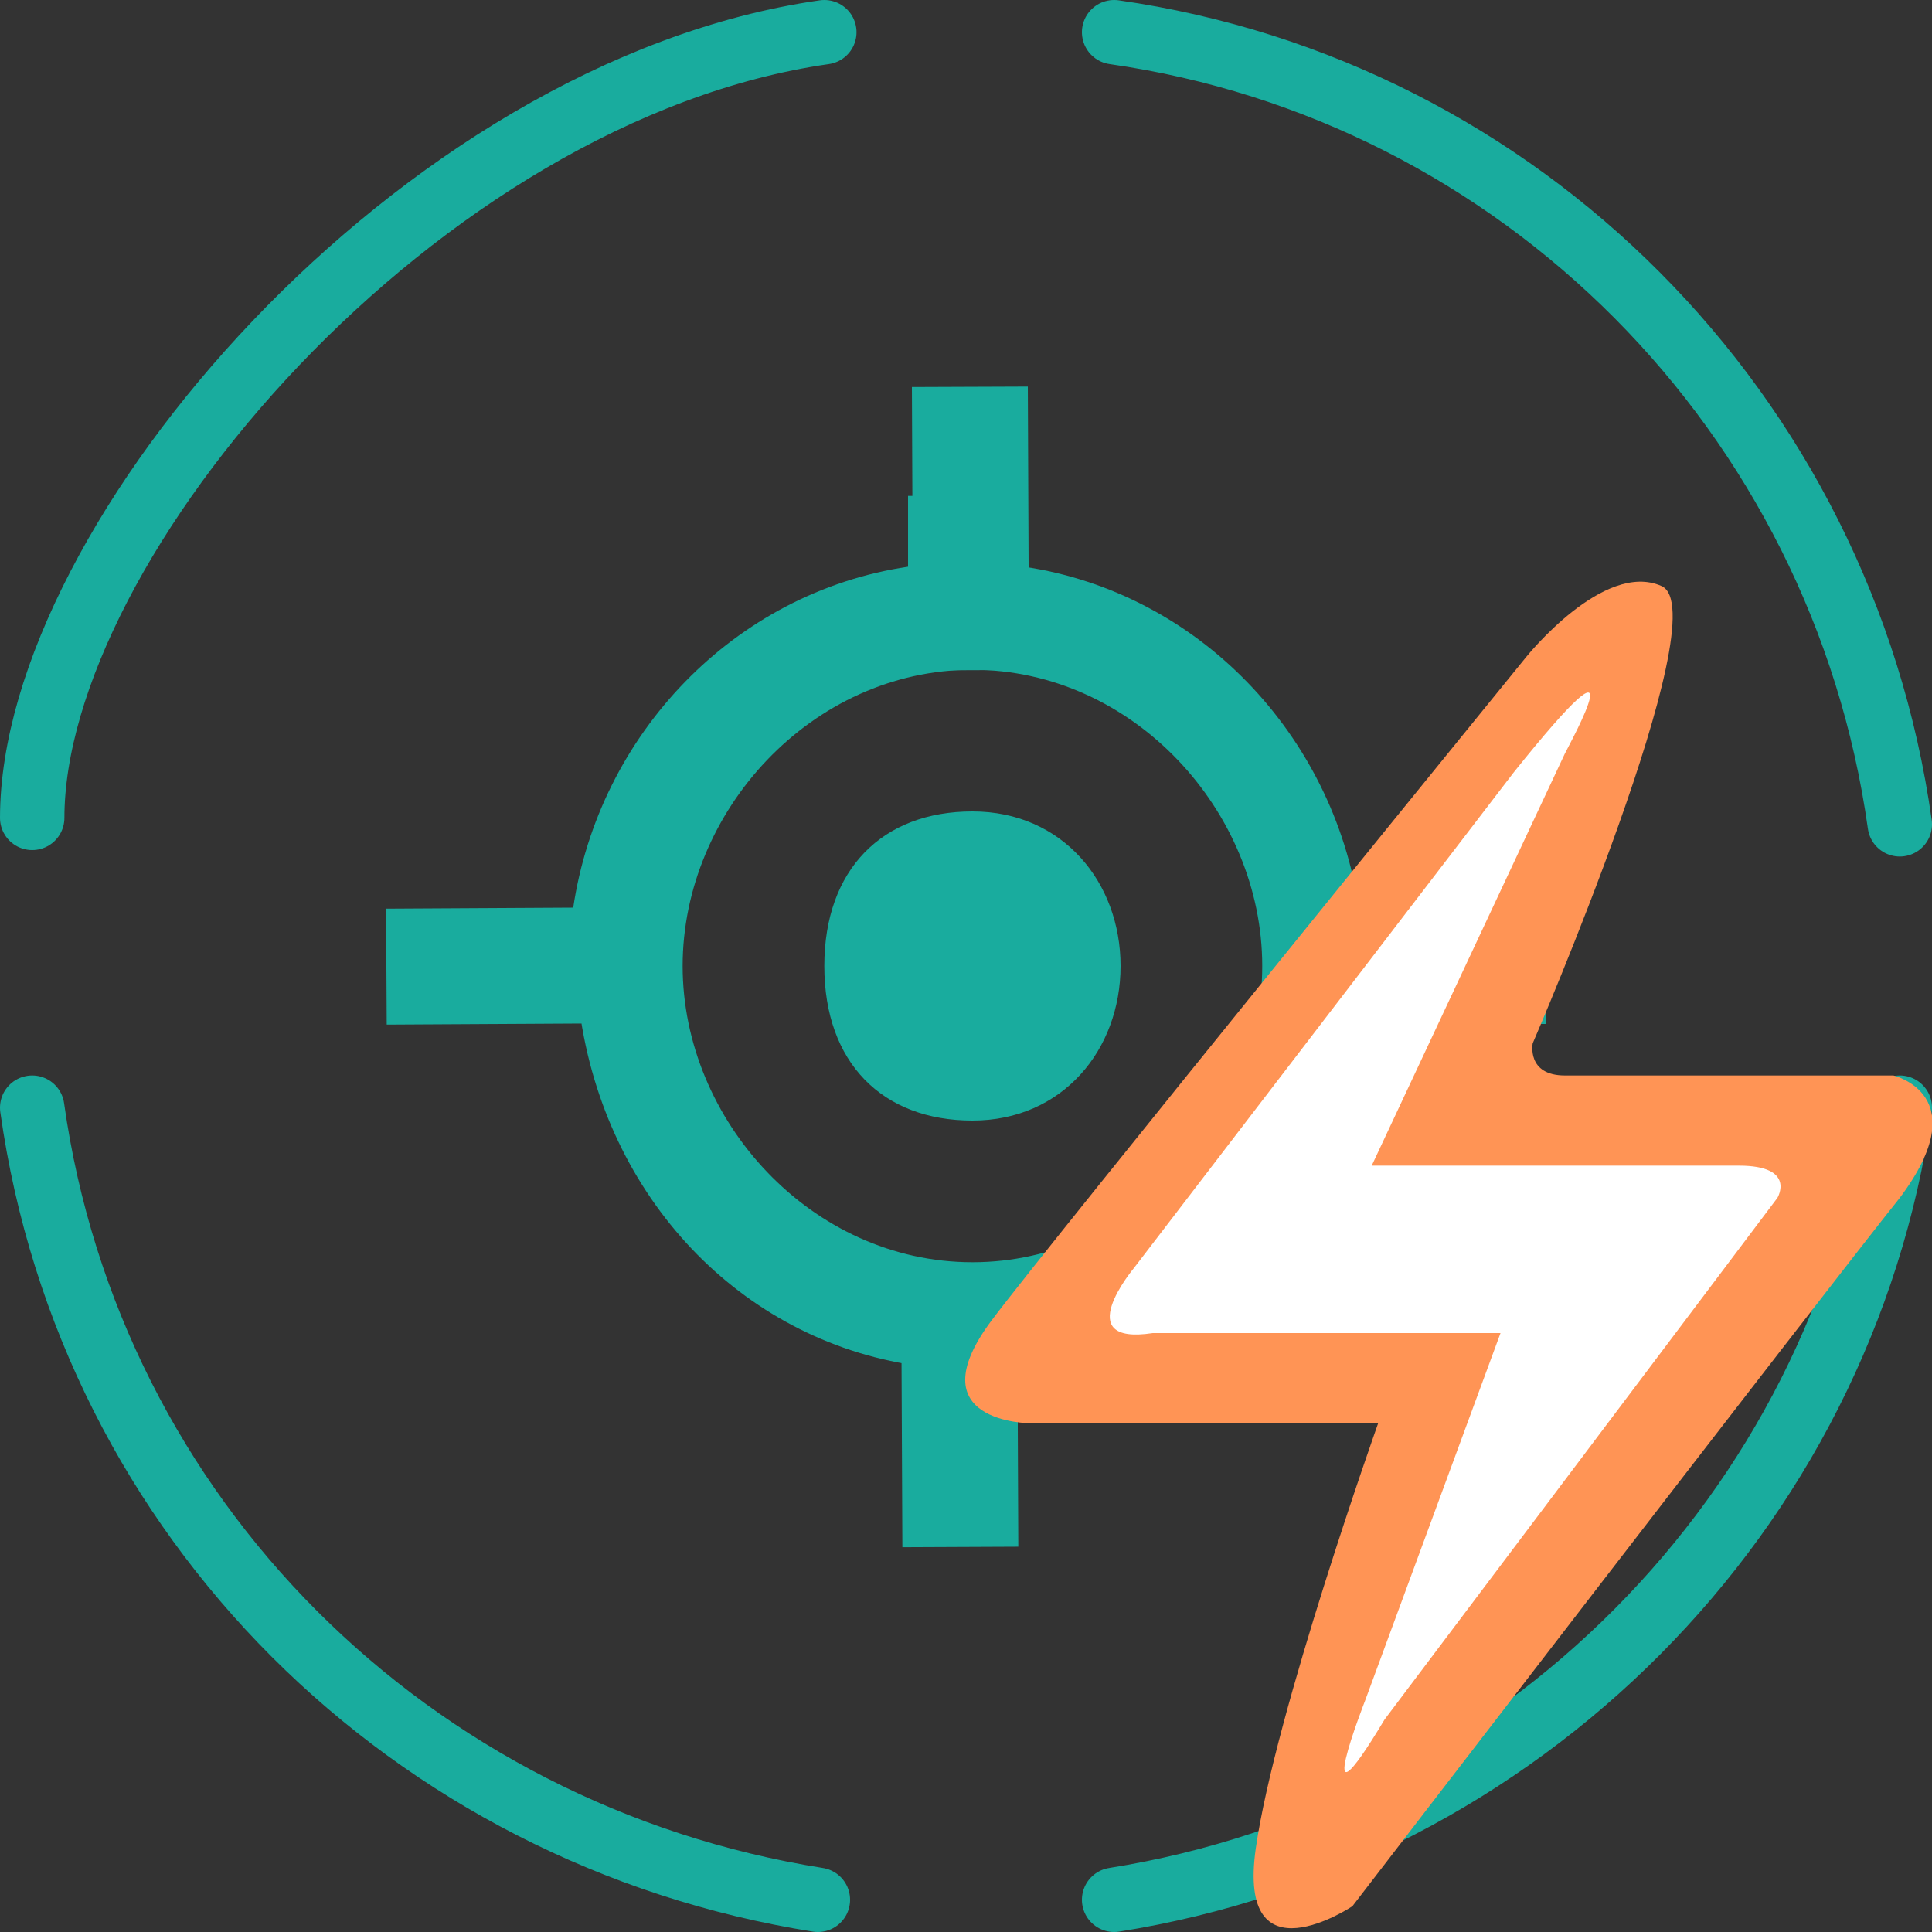 <svg xmlns="http://www.w3.org/2000/svg" viewBox="0 0 30 30"><rect x="0" y="0" width="30" height="30" fill="#333333" stroke="none"/><g fill="#19AC9E"><path d="M21.1 14.1c-.4-2.7-2.5-4.9-5.2-5.3V7.7h-1.8v1.1c-2.7.4-4.8 2.6-5.2 5.3H8v1.6h1c.4 2.9 2.5 5.1 5.2 5.5v1.1h1.6v-1.1c2.7-.4 5-2.6 5.2-5.3h1.2v-1.8h-1.1zm-6 5.5c-2.5 0-4.5-2.2-4.5-4.6s2-4.6 4.5-4.6 4.5 2.2 4.5 4.6-2 4.6-4.5 4.6zm0-7c-1.4 0-2.3.9-2.3 2.4s.9 2.4 2.3 2.4 2.3-1.1 2.3-2.4-.9-2.4-2.3-2.4z"/><path d="M19.7 14.1H24v1.8h-4.3zm-3.907 5.517l.019 4.4-1.8.008-.02-4.4zm.167-13.614l.019 4.4-1.8.007-.019-4.4zM5.995 14.11l3.6-.02.01 1.8-3.6.02z"/></g><path d="M12.7 29.5C6.4 28.5 1.4 23.6.5 17.2m29 0c-.9 6.3-5.9 11.3-12.2 12.3m0-29c6.3.9 11.3 5.9 12.2 12.3m-29-.1C.5 8.4 6.5 1.4 12.8.5" fill="none" stroke="#19AC9E" stroke-linecap="round" stroke-miterlimit="10"/><path fill="#FF9455" d="M23.7 10.2s1.2-1.5 2.1-1.1-2 7.1-2 7.1-.1.5.5.5h5.1s1.3.3.1 1.9c-1.2 1.5-8.5 11-8.5 11s-1.8 1.2-1.5-.9c.3-2.1 1.9-6.6 1.9-6.6H16s-1.8 0-.6-1.6c.9-1.2 8.3-10.3 8.3-10.3z"/><path fill="#FFF" d="M23.5 12l-5.9 7.7s-1 1.2.3 1h5.4l-2.1 5.7s-.9 2.3.3.3l6.1-8.1s.3-.5-.6-.5h-5.7l3-6.4c.1-.2 1.2-2.2-.8.3z"/></svg>